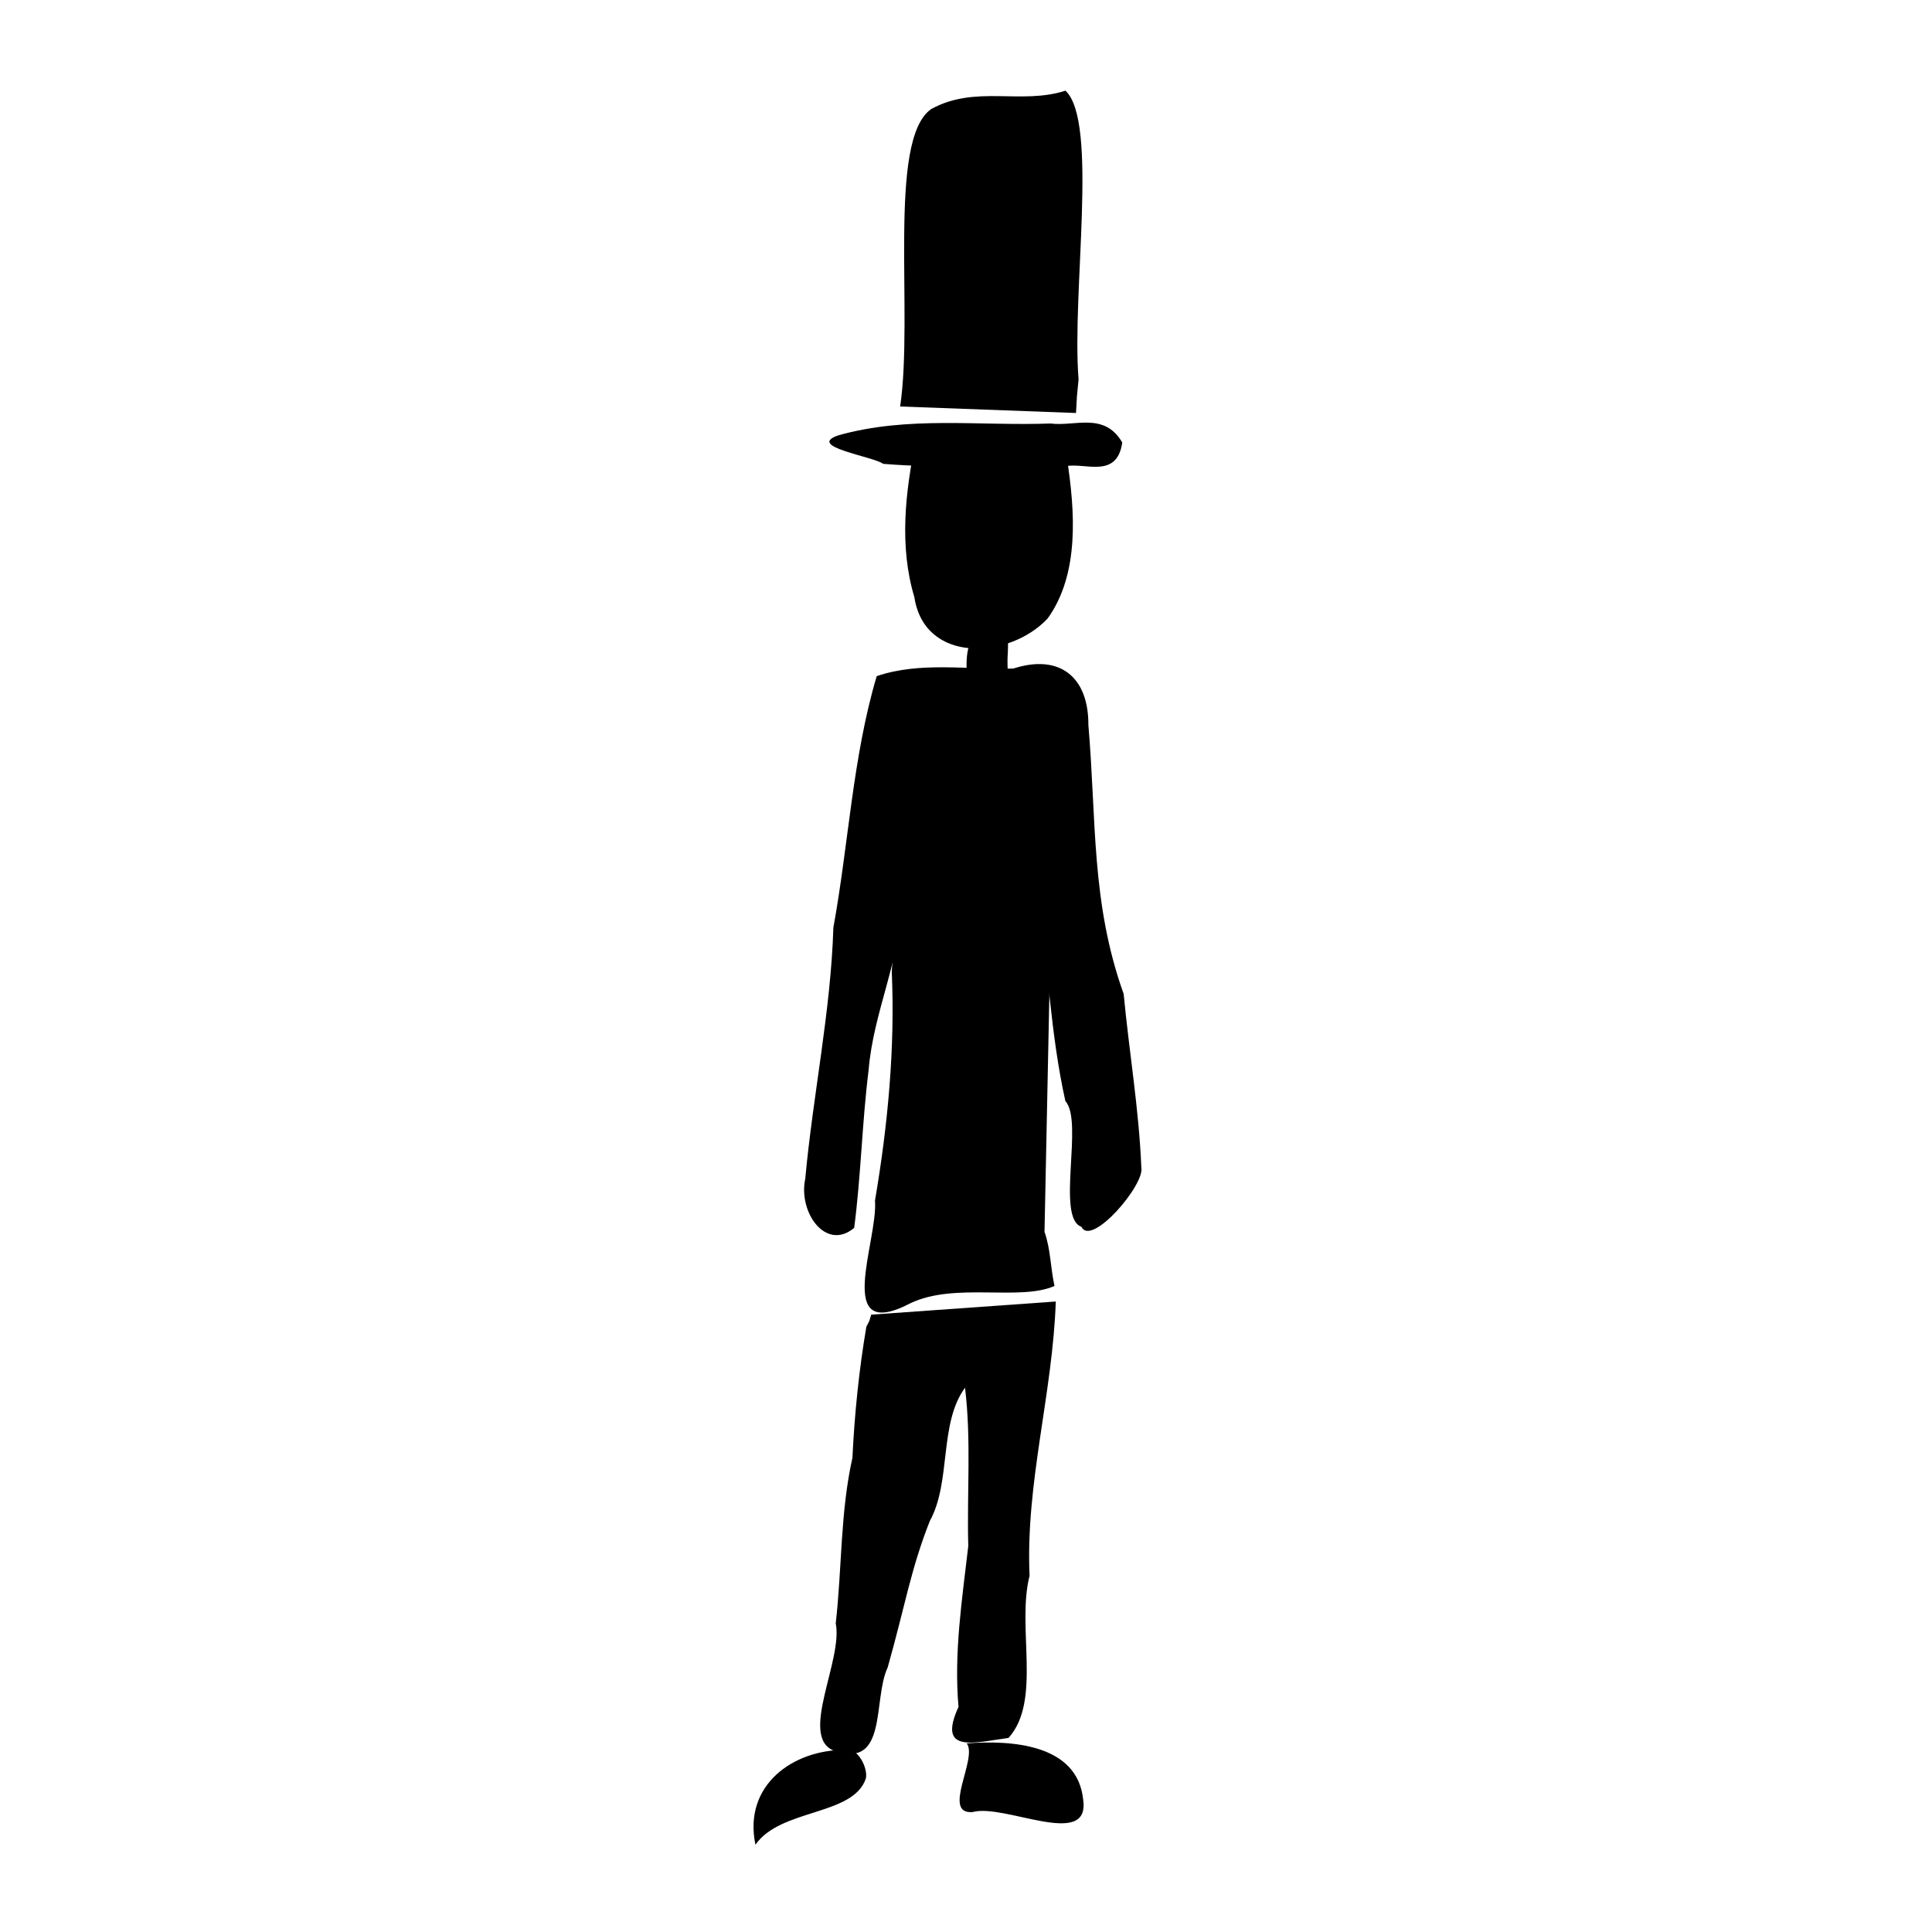 <?xml version="1.0" encoding="UTF-8" standalone="no"?>
<!-- Created with Inkscape (http://www.inkscape.org/) -->

<svg
   width="256"
   height="256"
   viewBox="0 0 67.733 67.733"
   version="1.1"
   id="svg5"
   inkscape:version="1.1.2 (0a00cf5339, 2022-02-04)"
   sodipodi:docname="classic-tall-individual.svg"
   xmlns:inkscape="http://www.inkscape.org/namespaces/inkscape"
   xmlns:sodipodi="http://sodipodi.sourceforge.net/DTD/sodipodi-0.dtd"
   xmlns="http://www.w3.org/2000/svg"
   xmlns:svg="http://www.w3.org/2000/svg">
  <sodipodi:namedview
     id="namedview7"
     pagecolor="#ffffff"
     bordercolor="#666666"
     borderopacity="1.0"
     inkscape:pageshadow="2"
     inkscape:pageopacity="0.0"
     inkscape:pagecheckerboard="0"
     inkscape:document-units="px"
     showgrid="false"
     inkscape:snap-page="false"
     inkscape:snap-global="false"
     units="px"
     width="256px"
     inkscape:zoom="1"
     inkscape:cx="110.5"
     inkscape:cy="148.5"
     inkscape:window-width="1920"
     inkscape:window-height="1141"
     inkscape:window-x="0"
     inkscape:window-y="0"
     inkscape:window-maximized="1"
     inkscape:current-layer="layer1" />
  <defs
     id="defs2" />
  <g
     inkscape:label="Layer 1"
     inkscape:groupmode="layer"
     id="layer1">
    <path
       style="fill:#000000;stroke:none;stroke-width:0.097px;stroke-linecap:butt;stroke-linejoin:miter;stroke-opacity:1"
       d="m 29.381,15.265 c 2.458,-0.696 4.964,-0.324 7.449,-0.418 0.851,0.115 1.884,-0.415 2.515,0.667 -0.186,1.291 -1.319,0.691 -1.975,0.831 -2.136,-0.043 -4.281,0.094 -6.41,-0.084 -0.33,-0.257 -2.715,-0.602 -1.578,-0.996 z"
       id="path857" />
    <path
       style="fill:#000000;stroke:none;stroke-width:0.137px;stroke-linecap:butt;stroke-linejoin:miter;stroke-opacity:1"
       d="m 31.558,14.251 c 0.478,-3.25 -0.461,-9.342 1.087,-10.427 1.552,-0.856 3.146,-0.14 4.709,-0.645 1.166,1.088 0.213,7.063 0.459,10.122 l -0.057,0.589 -0.033,0.589"
       id="path859" />
    <path
       style="fill:#000000;stroke:none;stroke-width:0.11px;stroke-linecap:butt;stroke-linejoin:miter;stroke-opacity:1"
       d="m 37.406,16.079 c 0.283,1.826 0.447,4.045 -0.678,5.605 -1.331,1.425 -4.312,1.611 -4.673,-0.752 -0.536,-1.793 -0.316,-3.687 0.052,-5.48"
       id="path861" />
    <path
       style="fill:#000000;stroke:none;stroke-width:0.11px;stroke-linecap:butt;stroke-linejoin:miter;stroke-opacity:1"
       d="m 35.946,26.543 c 0.239,1.68 0.201,3.163 0.462,4.875 0.326,2.393 0.418,4.829 0.943,7.186 0.649,0.707 -0.339,4.097 0.564,4.406 0.342,0.719 2.231,-1.473 2.098,-2.085 -0.081,-2.026 -0.428,-4.054 -0.619,-6.079 -1.146,-3.203 -0.95,-6.074 -1.237,-9.427 0.009,-1.692 -1.011,-2.504 -2.631,-1.981 -1.595,0.048 -3.267,-0.253 -4.79,0.267 -0.846,2.848 -0.983,5.88 -1.519,8.814 -0.091,2.941 -0.716,5.865 -0.986,8.808 -0.252,1.174 0.722,2.552 1.715,1.721 0.24,-1.832 0.276,-3.698 0.507,-5.539 0.167,-2.055 1.146,-3.908 1.153,-5.991 0.223,-1.915 0.443,-3.838 1.472,-5.505"
       id="path867"
       sodipodi:nodetypes="ccccccccccccccc" />
    <path
       style="fill:#000000;stroke:none;stroke-width:0.11px;stroke-linecap:butt;stroke-linejoin:miter;stroke-opacity:1"
       d="m 31.264,34.065 c 0.118,2.693 -0.138,5.383 -0.588,8.024 0.112,1.423 -1.482,5.023 1.242,3.601 1.548,-0.745 3.841,-0.065 5.051,-0.607 -0.14,-0.632 -0.136,-1.294 -0.35,-1.897 L 36.861,31.387 36.518,25.752 31.908,24.748 Z"
       id="path869"
       sodipodi:nodetypes="ccccccccc" />
    <path
       style="fill:#000000;stroke:none;stroke-width:0.11px;stroke-linecap:butt;stroke-linejoin:miter;stroke-opacity:1"
       d="m 37.014,45.629 c -0.108,3.227 -1.065,6.375 -0.919,9.616 -0.46,1.807 0.435,4.379 -0.737,5.684 -1.213,0.162 -2.51,0.565 -1.754,-1.089 -0.166,-1.897 0.126,-3.759 0.342,-5.636 -0.05,-1.847 0.11,-3.724 -0.114,-5.552 -0.922,1.26 -0.475,3.292 -1.234,4.672 -0.668,1.684 -0.891,3.071 -1.477,5.133 -0.533,1.129 0.02,3.579 -1.88,2.922 -1.244,-0.485 0.319,-3.168 0.059,-4.468 0.22,-1.935 0.157,-3.886 0.585,-5.804 0.073,-1.539 0.233,-3.093 0.488,-4.593 l 0.103,-0.201 0.068,-0.223"
       id="path871" />
    <path
       style="fill:#000000;stroke:none;stroke-width:0.11px;stroke-linecap:butt;stroke-linejoin:miter;stroke-opacity:1"
       d="m 33.892,61.12 c 1.518,-0.114 3.886,8.32e-4 4.083,1.978 0.248,1.75 -2.762,0.121 -3.876,0.43 -1.103,0.092 0.19,-1.887 -0.207,-2.408 z"
       id="path873" />
    <path
       style="fill:#000000;stroke:none;stroke-width:0.11px;stroke-linecap:butt;stroke-linejoin:miter;stroke-opacity:1"
       d="m 29.609,61.35 c -1.792,-0.008 -3.563,1.226 -3.124,3.324 0.877,-1.275 3.435,-1.006 3.871,-2.325 0.081,-0.366 -0.298,-1.13 -0.747,-0.999 z"
       id="path910" />
    <path
       style="fill:#000000;stroke:none;stroke-width:0.11px;stroke-linecap:butt;stroke-linejoin:miter;stroke-opacity:1"
       d="m 34.324,20.793 c -0.098,0.282 -0.009,0.607 -0.177,0.869 -0.134,0.304 -0.118,0.645 -0.152,0.969 0.032,-0.006 0.023,-0.179 -0.011,-0.03 -0.12,0.356 -0.103,0.737 -0.088,1.107 -0.018,0.163 -0.049,0.421 0.192,0.39 0.418,0.019 0.836,0.005 1.254,0.009 0.005,-0.41 -0.042,-0.819 -0.009,-1.229 0.019,-0.465 0.01,-0.939 -0.121,-1.389 -0.083,-0.315 -0.189,-0.628 -0.192,-0.957 -0.005,-0.113 -0.019,-0.344 -0.171,-0.2 -0.157,0.13 -0.224,0.361 -0.429,0.431 -0.031,0.012 -0.064,0.022 -0.096,0.03 z"
       id="path1708" />
  </g>
</svg>
